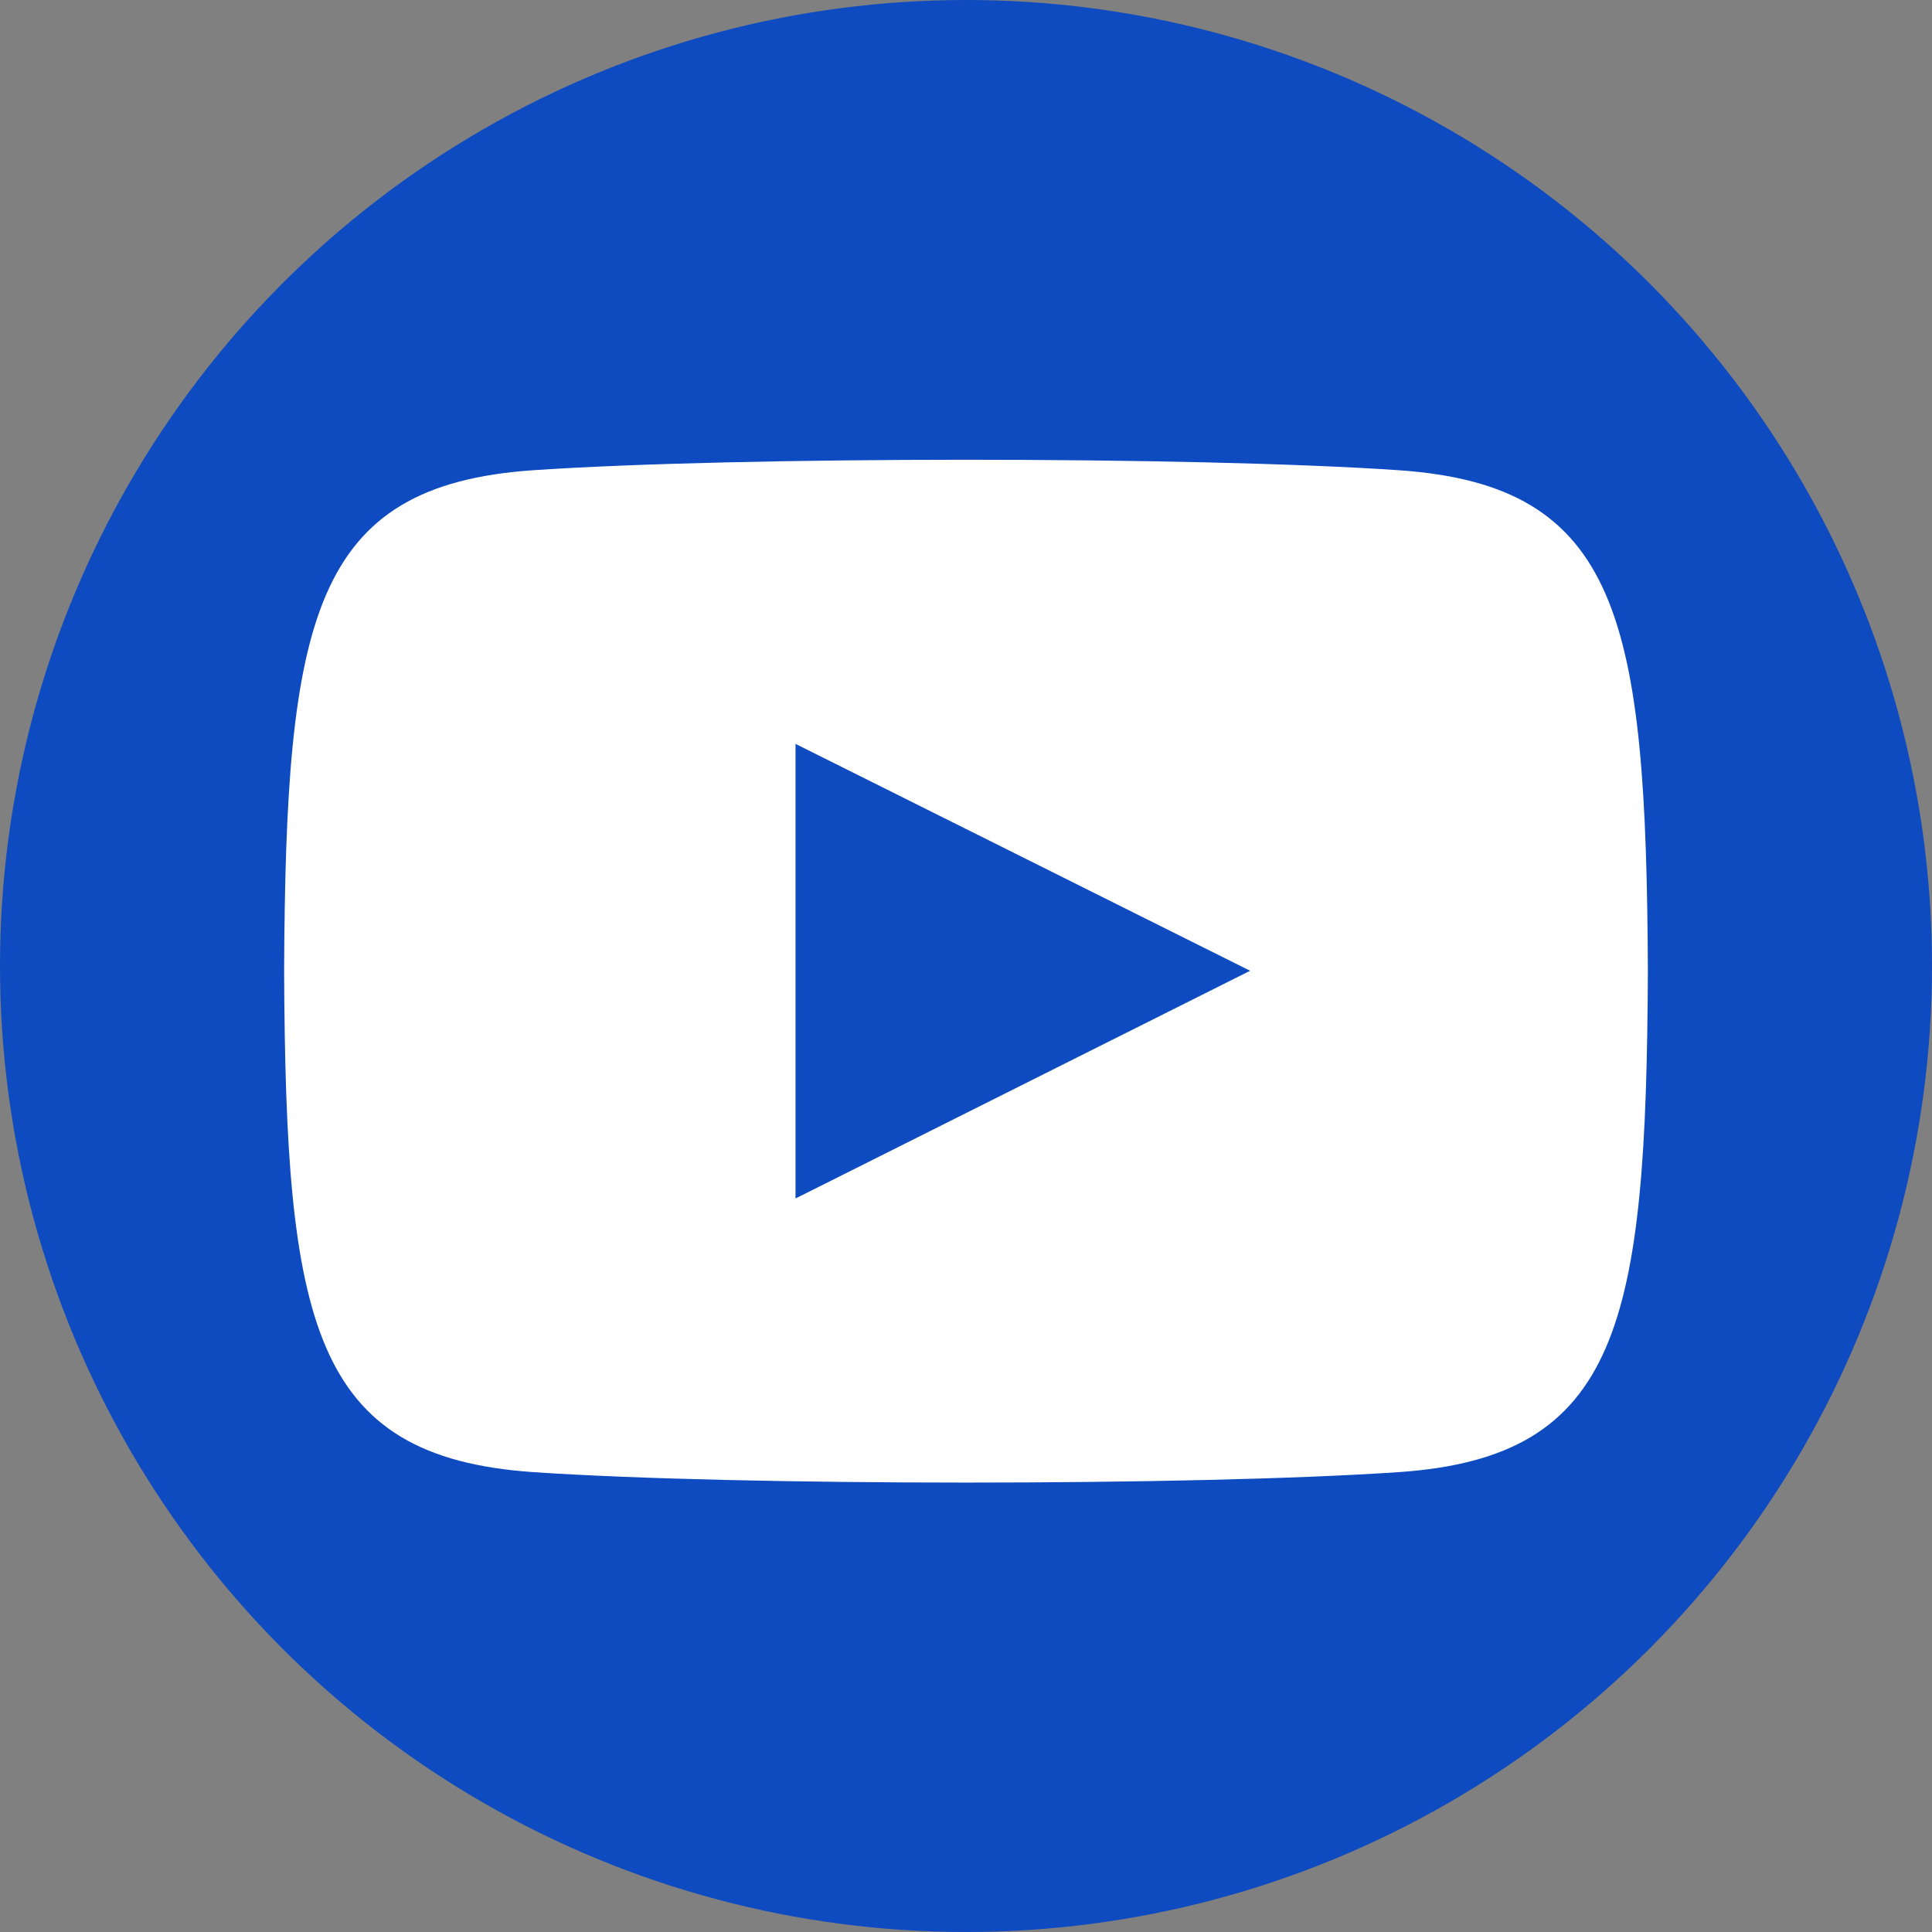 <svg width="34" height="34" viewBox="0 0 34 34" fill="none" xmlns="http://www.w3.org/2000/svg">
<rect x="0" y="0" width="34" height="34" fill="#808080" stroke="none"/>
<circle cx="17" cy="17" r="17" fill="#0E4AC0"/>
<g clip-path="url(#clip0_228_1379)">
<path d="M24.615 8.275C21.011 8.029 12.984 8.03 9.385 8.275C5.488 8.541 5.029 10.895 5 17.091C5.029 23.276 5.484 25.64 9.385 25.907C12.985 26.152 21.011 26.153 24.615 25.907C28.512 25.641 28.971 23.287 29 17.091C28.971 10.906 28.516 8.542 24.615 8.275ZM14 21.091V13.091L22 17.084L14 21.091Z" fill="white"/>
</g>
<defs>
<clipPath id="clip0_228_1379">
<rect width="24" height="24" fill="white" transform="translate(5 5.091)"/>
</clipPath>
</defs>
</svg>
